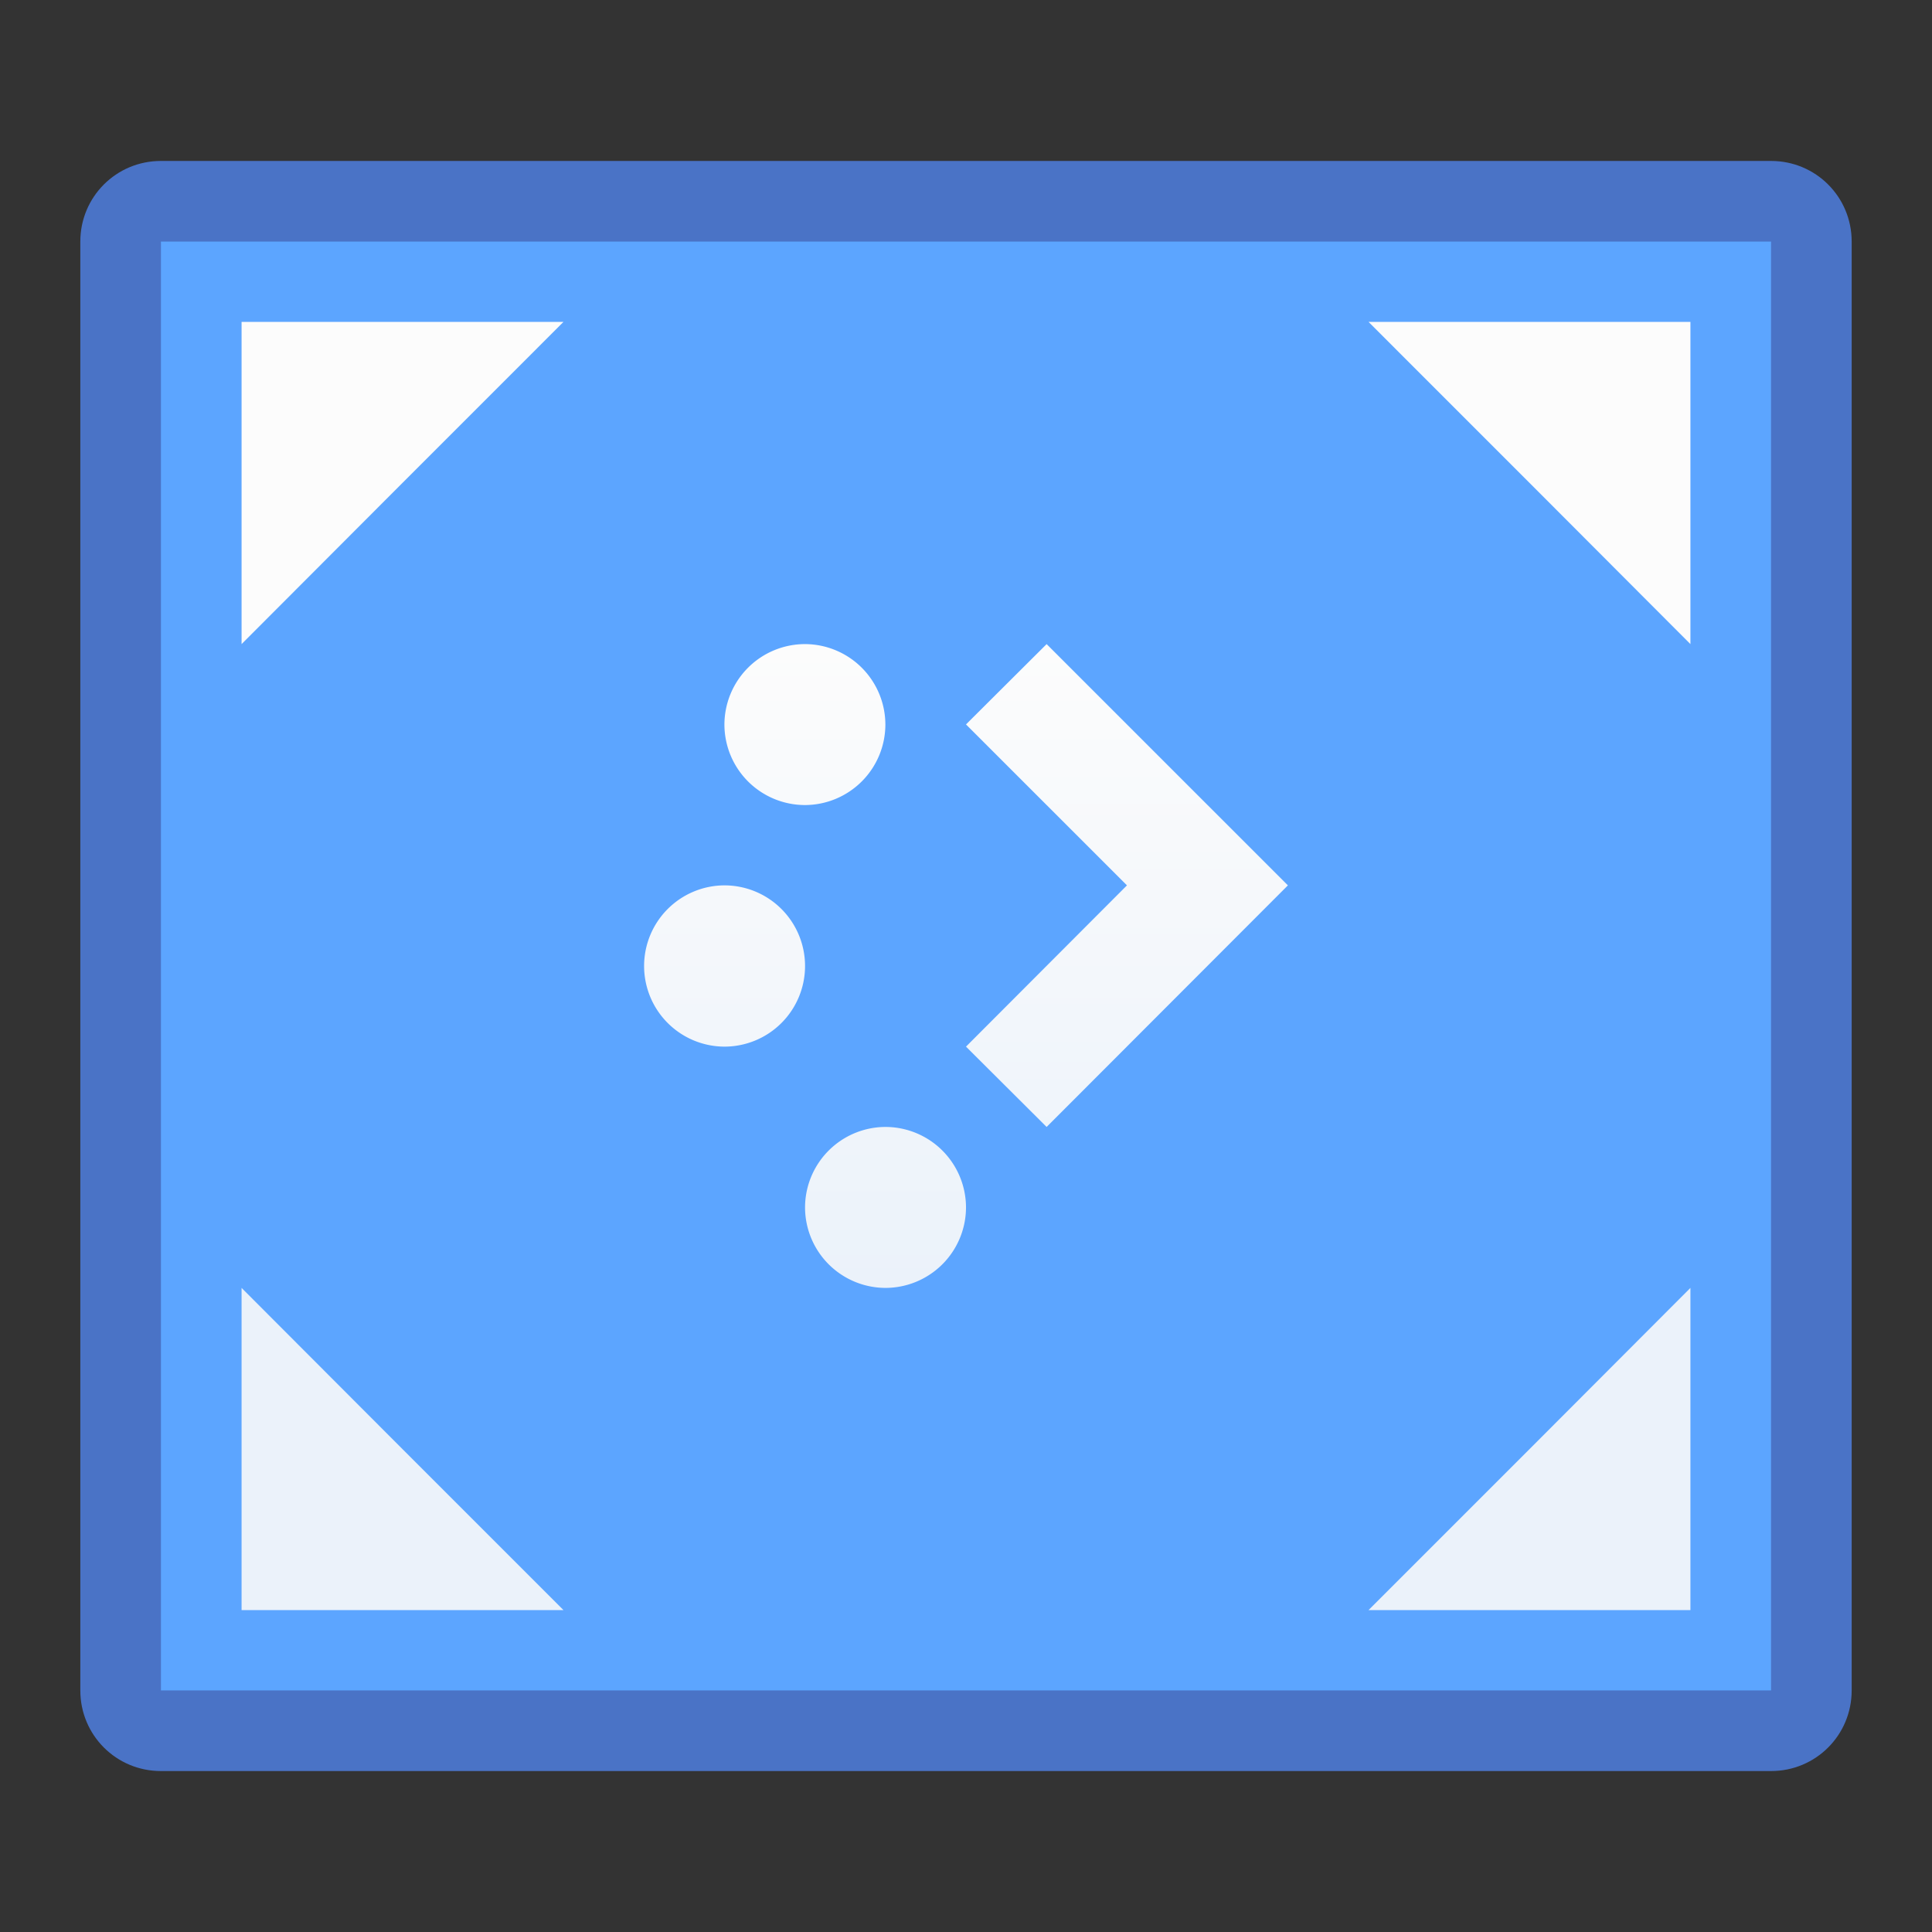 <?xml version="1.0" encoding="UTF-8" standalone="no"?>
<!-- Created with Inkscape (http://www.inkscape.org/) -->

<svg
   width="24"
   height="24"
   viewBox="0 0 6.35 6.35"
   version="1.1"
   id="svg5"
   inkscape:version="1.2 (dc2aedaf03, 2022-05-15)"
   sodipodi:docname="preferences-desktop-gestures-screenedges.svg"
   xml:space="preserve"
   xmlns:inkscape="http://www.inkscape.org/namespaces/inkscape"
   xmlns:sodipodi="http://sodipodi.sourceforge.net/DTD/sodipodi-0.dtd"
   xmlns:xlink="http://www.w3.org/1999/xlink"
   xmlns="http://www.w3.org/2000/svg"
   xmlns:svg="http://www.w3.org/2000/svg"><rect x="0" y="0" width="6.35" height="6.35" fill="#333333" stroke="none"/><sodipodi:namedview
     id="namedview7"
     pagecolor="#ffffff"
     bordercolor="#000000"
     borderopacity="0.25"
     inkscape:showpageshadow="false"
     inkscape:pageopacity="0.0"
     inkscape:pagecheckerboard="0"
     inkscape:deskcolor="#d1d1d1"
     inkscape:document-units="px"
     showgrid="true"
     inkscape:zoom="19.028871"
     inkscape:cx="28.666966"
     inkscape:cy="22.150552"
     inkscape:window-width="2160"
     inkscape:window-height="1335"
     inkscape:window-x="0"
     inkscape:window-y="0"
     inkscape:window-maximized="1"
     inkscape:current-layer="layer1"><inkscape:grid
       type="xygrid"
       id="grid271" /></sodipodi:namedview><defs
     id="defs2"><linearGradient
       id="linearGradient5124"
       gradientUnits="userSpaceOnUse"
       x1="6.915"
       x2="6.915"
       y1="18.042"
       y2="9.872"
       gradientTransform="matrix(0.265,0,0,0.265,1.83,4.34)"><stop
         offset="0"
         stop-color="#eff0f1"
         id="stop5120"
         style="stop-color:#33518f;stop-opacity:1;" /><stop
         offset="1"
         stop-color="#fcfcfc"
         id="stop5122" /></linearGradient><style
       id="current-color-scheme"
       type="text/css">
      .ColorScheme-Text {
        color:#122036;
      }
      </style><style
       id="current-color-scheme-6"
       type="text/css">
      .ColorScheme-Text {
        color:#122036;
      }
      </style><style
       type="text/css"
       id="current-color-scheme-67">
      .ColorScheme-Text {
        color:#36404d;
      }
      </style><linearGradient
       id="h"
       gradientUnits="userSpaceOnUse"
       x1="6.915"
       x2="6.915"
       y1="18.042"
       y2="9.872"
       gradientTransform="matrix(0.265,0,0,0.265,1.83,4.34)"><stop
         offset="0"
         stop-color="#eff0f1"
         id="stop2818"
         style="stop-color:#ebf2fa;stop-opacity:1;" /><stop
         offset="1"
         stop-color="#fcfcfc"
         id="stop2820" /></linearGradient><linearGradient
       inkscape:collect="always"
       xlink:href="#h"
       id="linearGradient5004"
       gradientUnits="userSpaceOnUse"
       gradientTransform="matrix(0.259,0,0,0.259,0.325,-0.441)"
       x1="6.915"
       y1="18.042"
       x2="6.915"
       y2="9.872" /><style
       type="text/css"
       id="current-color-scheme-675">
      .ColorScheme-Text {
        color:#36404d;
      }
      </style></defs><g
     inkscape:label="Capa 1"
     inkscape:groupmode="layer"
     id="layer1"><path
       id="rect1345"
       style="opacity:1;fill:#4a73c6;fill-opacity:1;stroke-width:0.529;stroke-linecap:round;stroke-linejoin:round;stroke-miterlimit:1.8;paint-order:fill markers stroke;stop-color:#000000"
       d="m 0.529,0.529 5.292,2.3e-7 c 0.147,1e-8 0.265,0.118 0.265,0.265 V 5.556 c 0,0.147 -0.118,0.265 -0.265,0.265 l -5.292,-2e-7 c -0.147,0 -0.265,-0.118 -0.265,-0.265 l 10e-9,-4.762 c 0,-0.147 0.118,-0.265 0.265,-0.265 z"
       sodipodi:nodetypes="sssssssss" /><path
       id="rect1345-7"
       style="fill:#5ca5ff;fill-opacity:1;stroke-width:0.529;stroke-linecap:round;stroke-linejoin:round;stroke-miterlimit:1.8;paint-order:fill markers stroke;stop-color:#000000"
       d="M 0.529,0.794 H 5.821 V 5.556 H 0.529 Z"
       sodipodi:nodetypes="ccccc" /><path
       id="path5002"
       style="fill:url(#linearGradient5004);stroke-width:0.979"
       d="M 0.794 1.058 L 0.794 2.117 L 1.323 1.587 L 1.852 1.058 L 0.794 1.058 z M 4.498 1.058 L 5.027 1.587 L 5.556 2.117 L 5.556 1.058 L 4.498 1.058 z M 2.646 2.117 A 0.265 0.265 0 0 0 2.381 2.381 A 0.265 0.265 0 0 0 2.646 2.646 A 0.265 0.265 0 0 0 2.91 2.381 A 0.265 0.265 0 0 0 2.646 2.117 z M 3.44 2.117 L 3.175 2.381 L 3.704 2.91 L 3.175 3.44 L 3.44 3.704 L 4.233 2.91 L 3.44 2.117 z M 2.381 2.91 A 0.265 0.265 0 0 0 2.117 3.175 A 0.265 0.265 0 0 0 2.381 3.44 A 0.265 0.265 0 0 0 2.646 3.175 A 0.265 0.265 0 0 0 2.381 2.91 z M 2.91 3.704 A 0.265 0.265 0 0 0 2.646 3.969 A 0.265 0.265 0 0 0 2.91 4.233 A 0.265 0.265 0 0 0 3.175 3.969 A 0.265 0.265 0 0 0 2.91 3.704 z M 0.794 4.233 L 0.794 5.292 L 1.852 5.292 L 1.323 4.763 L 0.794 4.233 z M 5.556 4.233 L 5.027 4.763 L 4.498 5.292 L 5.556 5.292 L 5.556 4.233 z " /></g></svg>
